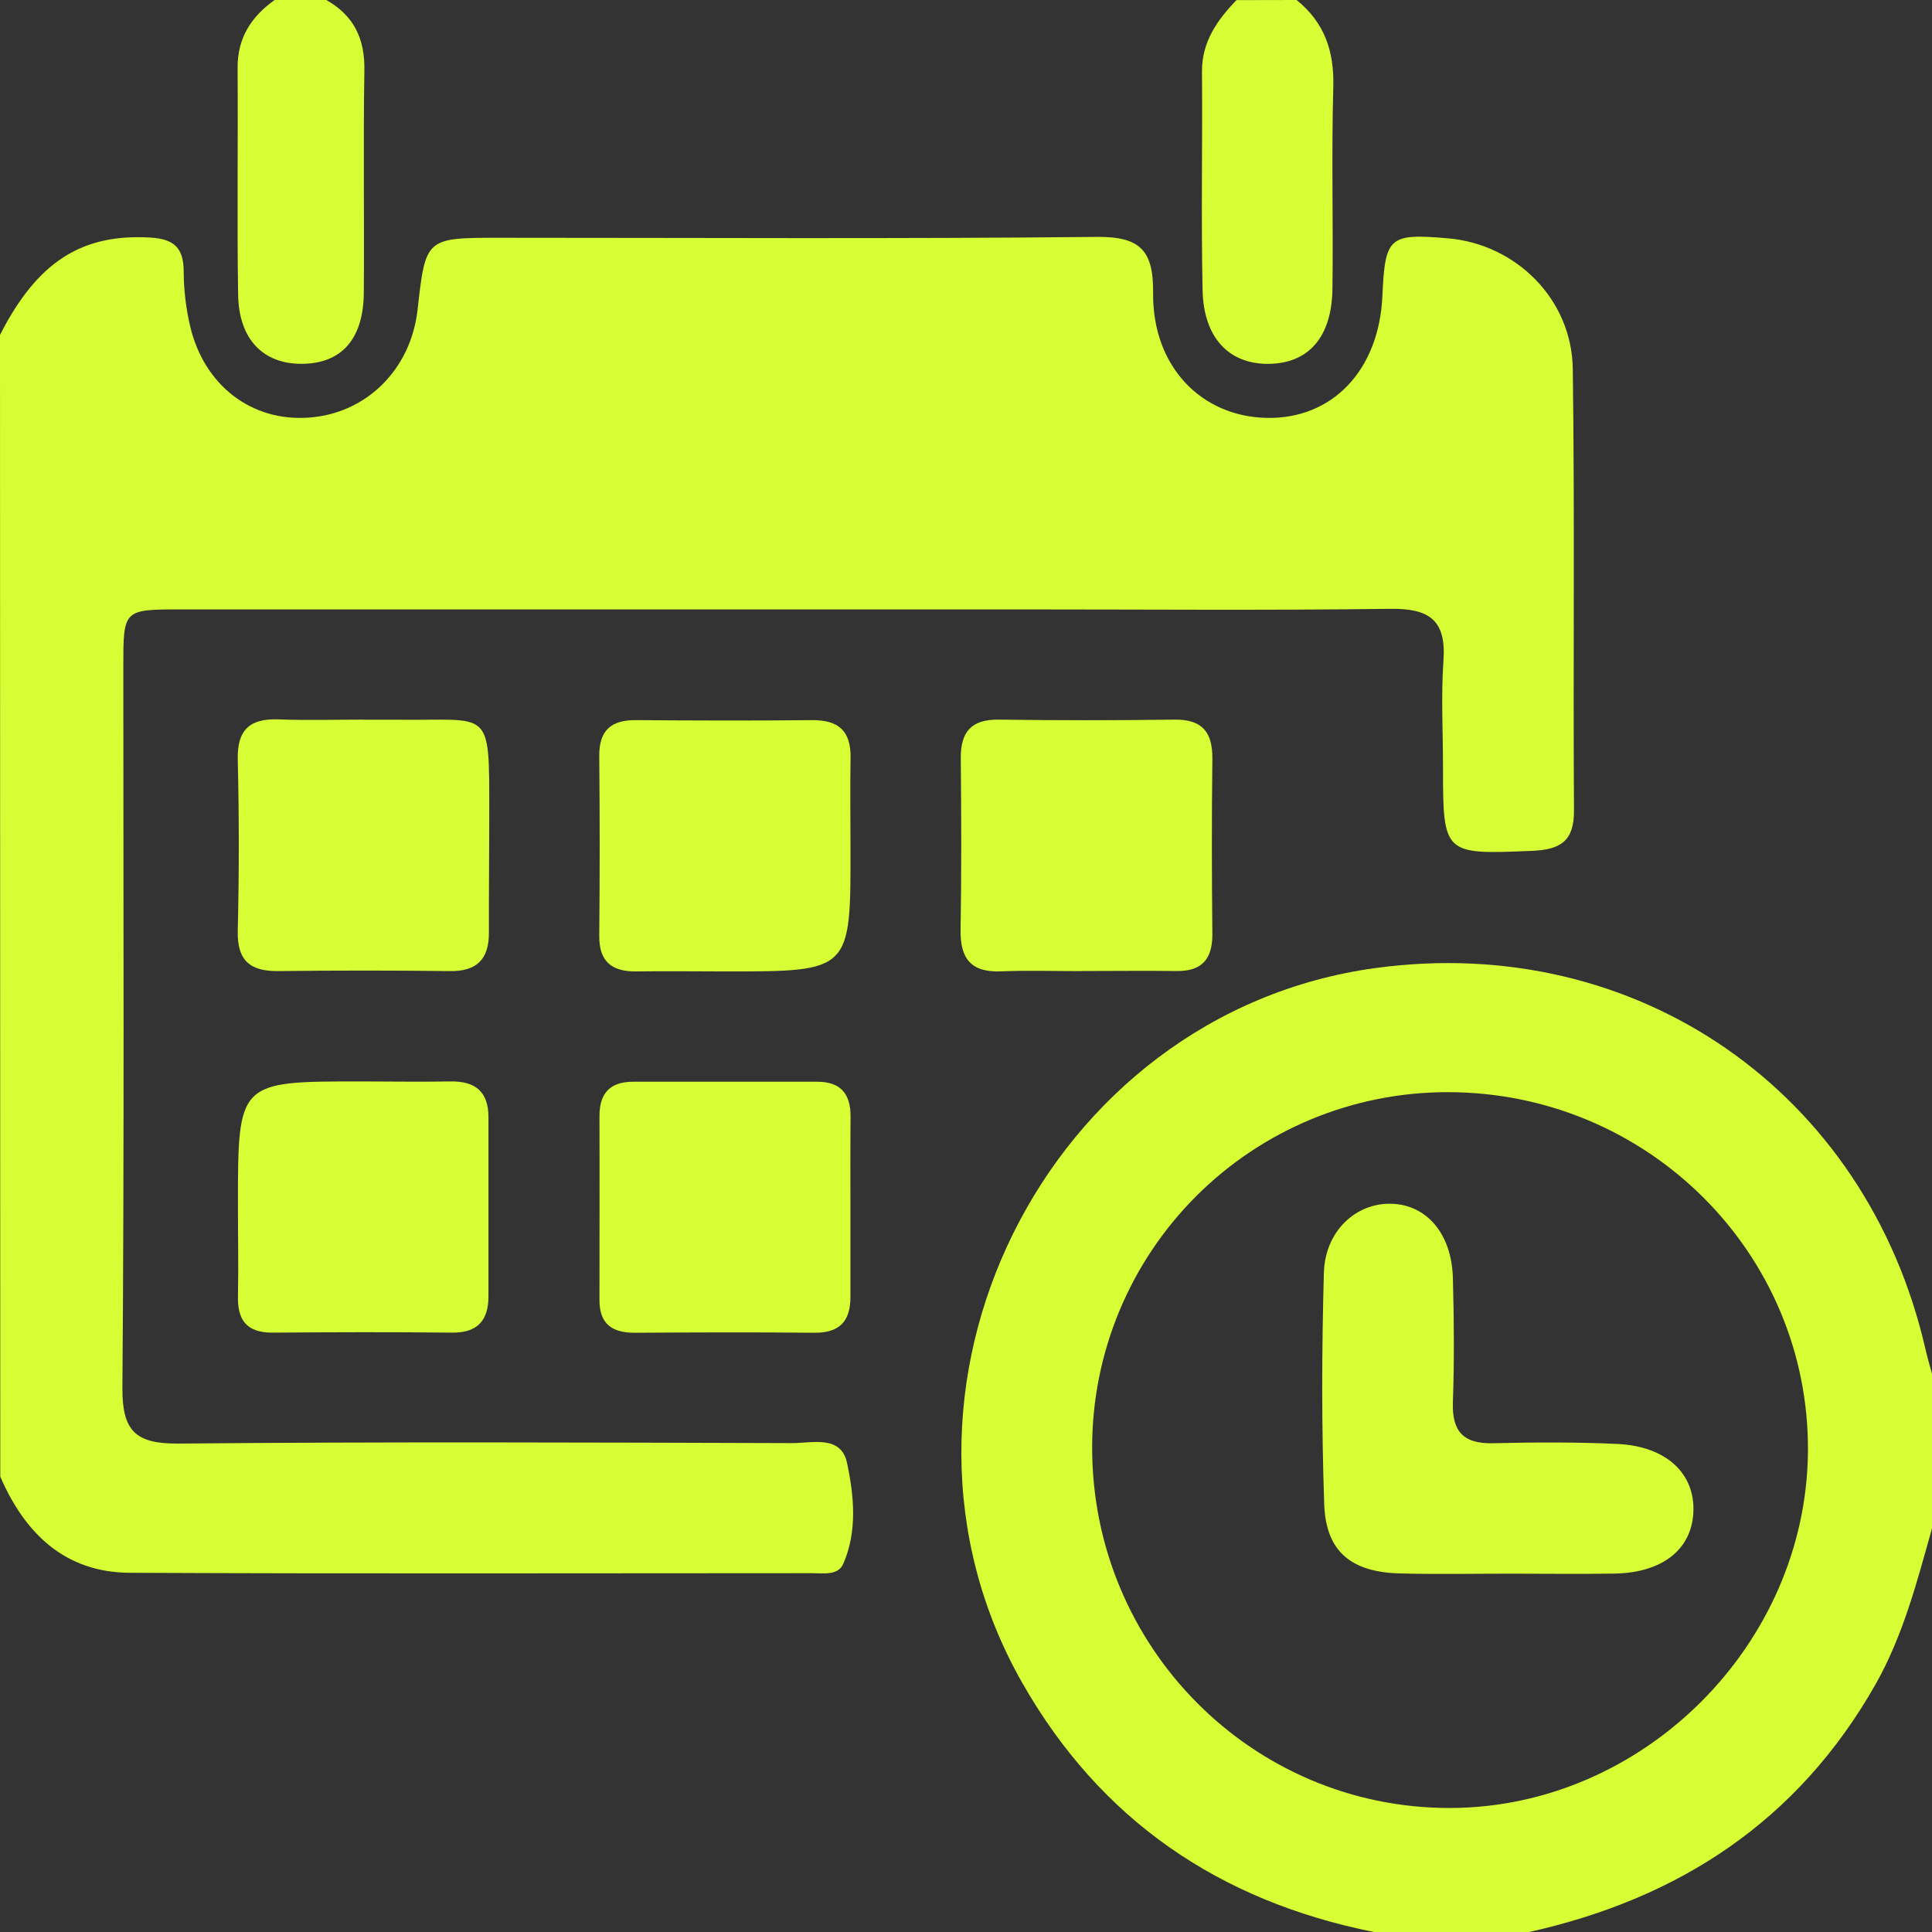 <svg width="84" height="84" viewBox="0 0 84 84" fill="none" xmlns="http://www.w3.org/2000/svg">
<rect x="0" y="0" width="84" height="84" fill="#333333" stroke="none"/>
<path d="M0 14.561C1.628 11.365 3.575 10.15 6.549 10.33C7.576 10.393 7.982 10.784 7.987 11.801C7.99 12.607 8.085 13.411 8.27 14.197C8.884 16.769 10.941 18.327 13.404 18.158C15.922 17.992 17.865 16.068 18.156 13.462C18.506 10.34 18.506 10.338 21.738 10.338C30.382 10.338 39.028 10.39 47.673 10.3C49.567 10.28 50.157 10.878 50.135 12.745C50.104 15.922 52.218 18.11 55.07 18.169C57.922 18.229 59.96 16.105 60.104 12.87C60.22 10.292 60.392 10.141 62.962 10.363C65.92 10.618 68.341 13.013 68.382 16.037C68.47 22.442 68.392 28.849 68.434 35.246C68.442 36.571 67.839 36.94 66.629 36.992C62.77 37.157 62.74 37.157 62.739 33.362C62.739 31.807 62.651 30.247 62.76 28.7C62.883 26.945 62.116 26.45 60.459 26.471C55.048 26.542 49.637 26.496 44.23 26.496C32.101 26.496 19.973 26.496 7.846 26.496C5.362 26.496 5.362 26.507 5.362 28.98C5.362 39.427 5.405 49.877 5.322 60.326C5.307 62.224 5.895 62.78 7.767 62.764C16.661 62.682 25.555 62.717 34.448 62.744C35.316 62.744 36.568 62.383 36.828 63.607C37.131 65.039 37.285 66.576 36.662 67.995C36.433 68.513 35.792 68.399 35.309 68.399C25.419 68.399 15.53 68.429 5.642 68.382C2.827 68.368 1.085 66.678 0.012 64.201L0 14.561Z" fill="#D7FE34"/>
<path d="M59.733 84C53.021 82.655 47.843 79.146 44.435 73.148C37.276 60.546 45.452 44.039 59.816 42.087C71.172 40.544 81.151 47.464 83.715 58.657C83.798 59.018 83.904 59.376 84 59.733V66.453C83.347 68.772 82.748 71.11 81.539 73.243C78.172 79.174 73.007 82.554 66.453 84.007L59.733 84ZM62.924 47.486C58.834 47.486 54.911 49.109 52.016 51.999C49.122 54.889 47.492 58.809 47.485 62.899C47.46 71.603 54.454 78.644 63.086 78.608C71.459 78.572 78.538 71.502 78.606 63.108C78.677 54.495 71.626 47.471 62.924 47.486Z" fill="#D7FE34"/>
<path d="M56.373 0C57.582 0.974 58.014 2.222 57.969 3.777C57.888 6.698 57.969 9.625 57.933 12.554C57.905 14.659 56.893 15.8 55.163 15.82C53.432 15.839 52.331 14.684 52.286 12.62C52.218 9.449 52.286 6.275 52.26 3.102C52.26 1.805 52.922 0.874 53.76 0.005L56.373 0Z" fill="#D7FE34"/>
<path d="M14.187 0C15.387 0.676 15.872 1.691 15.842 3.075C15.791 6.294 15.842 9.515 15.818 12.736C15.798 14.75 14.847 15.8 13.143 15.818C11.439 15.836 10.384 14.75 10.353 12.809C10.302 9.529 10.353 6.245 10.33 2.963C10.32 1.654 10.921 0.725 11.939 0H14.187Z" fill="#D7FE34"/>
<path d="M36.978 36.849C36.988 42.236 36.988 42.238 31.571 42.236C30.268 42.236 28.964 42.216 27.661 42.236C26.605 42.246 26.045 41.814 26.055 40.689C26.079 38.083 26.079 35.476 26.055 32.87C26.045 31.764 26.562 31.303 27.641 31.31C30.185 31.328 32.73 31.338 35.275 31.31C36.443 31.293 37.004 31.767 36.981 32.954C36.958 34.236 36.978 35.539 36.978 36.849Z" fill="#D7FE34"/>
<path d="M47.052 42.223C45.873 42.223 44.692 42.186 43.513 42.233C42.223 42.284 41.744 41.678 41.764 40.434C41.806 37.95 41.797 35.466 41.773 32.982C41.761 31.823 42.225 31.272 43.428 31.288C45.974 31.323 48.52 31.323 51.066 31.288C52.265 31.273 52.722 31.825 52.712 32.987C52.681 35.532 52.685 38.078 52.712 40.623C52.712 41.708 52.252 42.233 51.155 42.218C49.789 42.201 48.423 42.218 47.057 42.218L47.052 42.223Z" fill="#D7FE34"/>
<path d="M36.975 52.639C36.975 53.879 36.975 55.123 36.975 56.362C36.986 57.431 36.516 57.956 35.407 57.946C32.8 57.92 30.194 57.93 27.587 57.946C26.615 57.946 26.062 57.564 26.064 56.527C26.064 53.859 26.073 51.19 26.064 48.522C26.064 47.507 26.545 47.032 27.531 47.032C30.2 47.032 32.869 47.032 35.537 47.032C36.553 47.032 36.988 47.567 36.981 48.547C36.968 49.908 36.975 51.273 36.975 52.639Z" fill="#D7FE34"/>
<path d="M15.807 31.293C16.304 31.293 16.8 31.293 17.297 31.293C21.361 31.346 21.272 30.702 21.272 35.36C21.272 37.094 21.252 38.83 21.257 40.565C21.257 41.724 20.713 42.243 19.544 42.221C17.067 42.191 14.589 42.191 12.111 42.221C10.872 42.238 10.307 41.766 10.337 40.466C10.397 37.991 10.397 35.513 10.337 33.032C10.307 31.744 10.845 31.232 12.099 31.278C13.353 31.325 14.583 31.288 15.817 31.288L15.807 31.293Z" fill="#D7FE34"/>
<path d="M10.345 52.415C10.345 47.017 10.345 47.017 15.699 47.019C17.001 47.019 18.302 47.043 19.604 47.019C20.669 47.004 21.235 47.474 21.237 48.56C21.237 51.163 21.237 53.765 21.237 56.368C21.237 57.413 20.756 57.955 19.645 57.941C17.044 57.912 14.44 57.92 11.837 57.941C10.708 57.941 10.312 57.377 10.347 56.317C10.372 55.015 10.345 53.712 10.345 52.415Z" fill="#D7FE34"/>
<path d="M65.711 68.42C64.095 68.42 62.479 68.452 60.862 68.41C58.748 68.354 57.648 67.46 57.575 65.408C57.458 62.056 57.466 58.695 57.56 55.343C57.61 53.522 58.956 52.293 60.496 52.337C62.036 52.382 63.116 53.646 63.169 55.563C63.217 57.365 63.232 59.17 63.169 60.97C63.126 62.247 63.635 62.78 64.915 62.749C66.716 62.706 68.521 62.697 70.321 62.78C72.463 62.881 73.719 64.082 73.623 65.781C73.534 67.387 72.251 68.386 70.184 68.417C68.695 68.44 67.203 68.422 65.711 68.42Z" fill="#D7FE34"/>
</svg>
